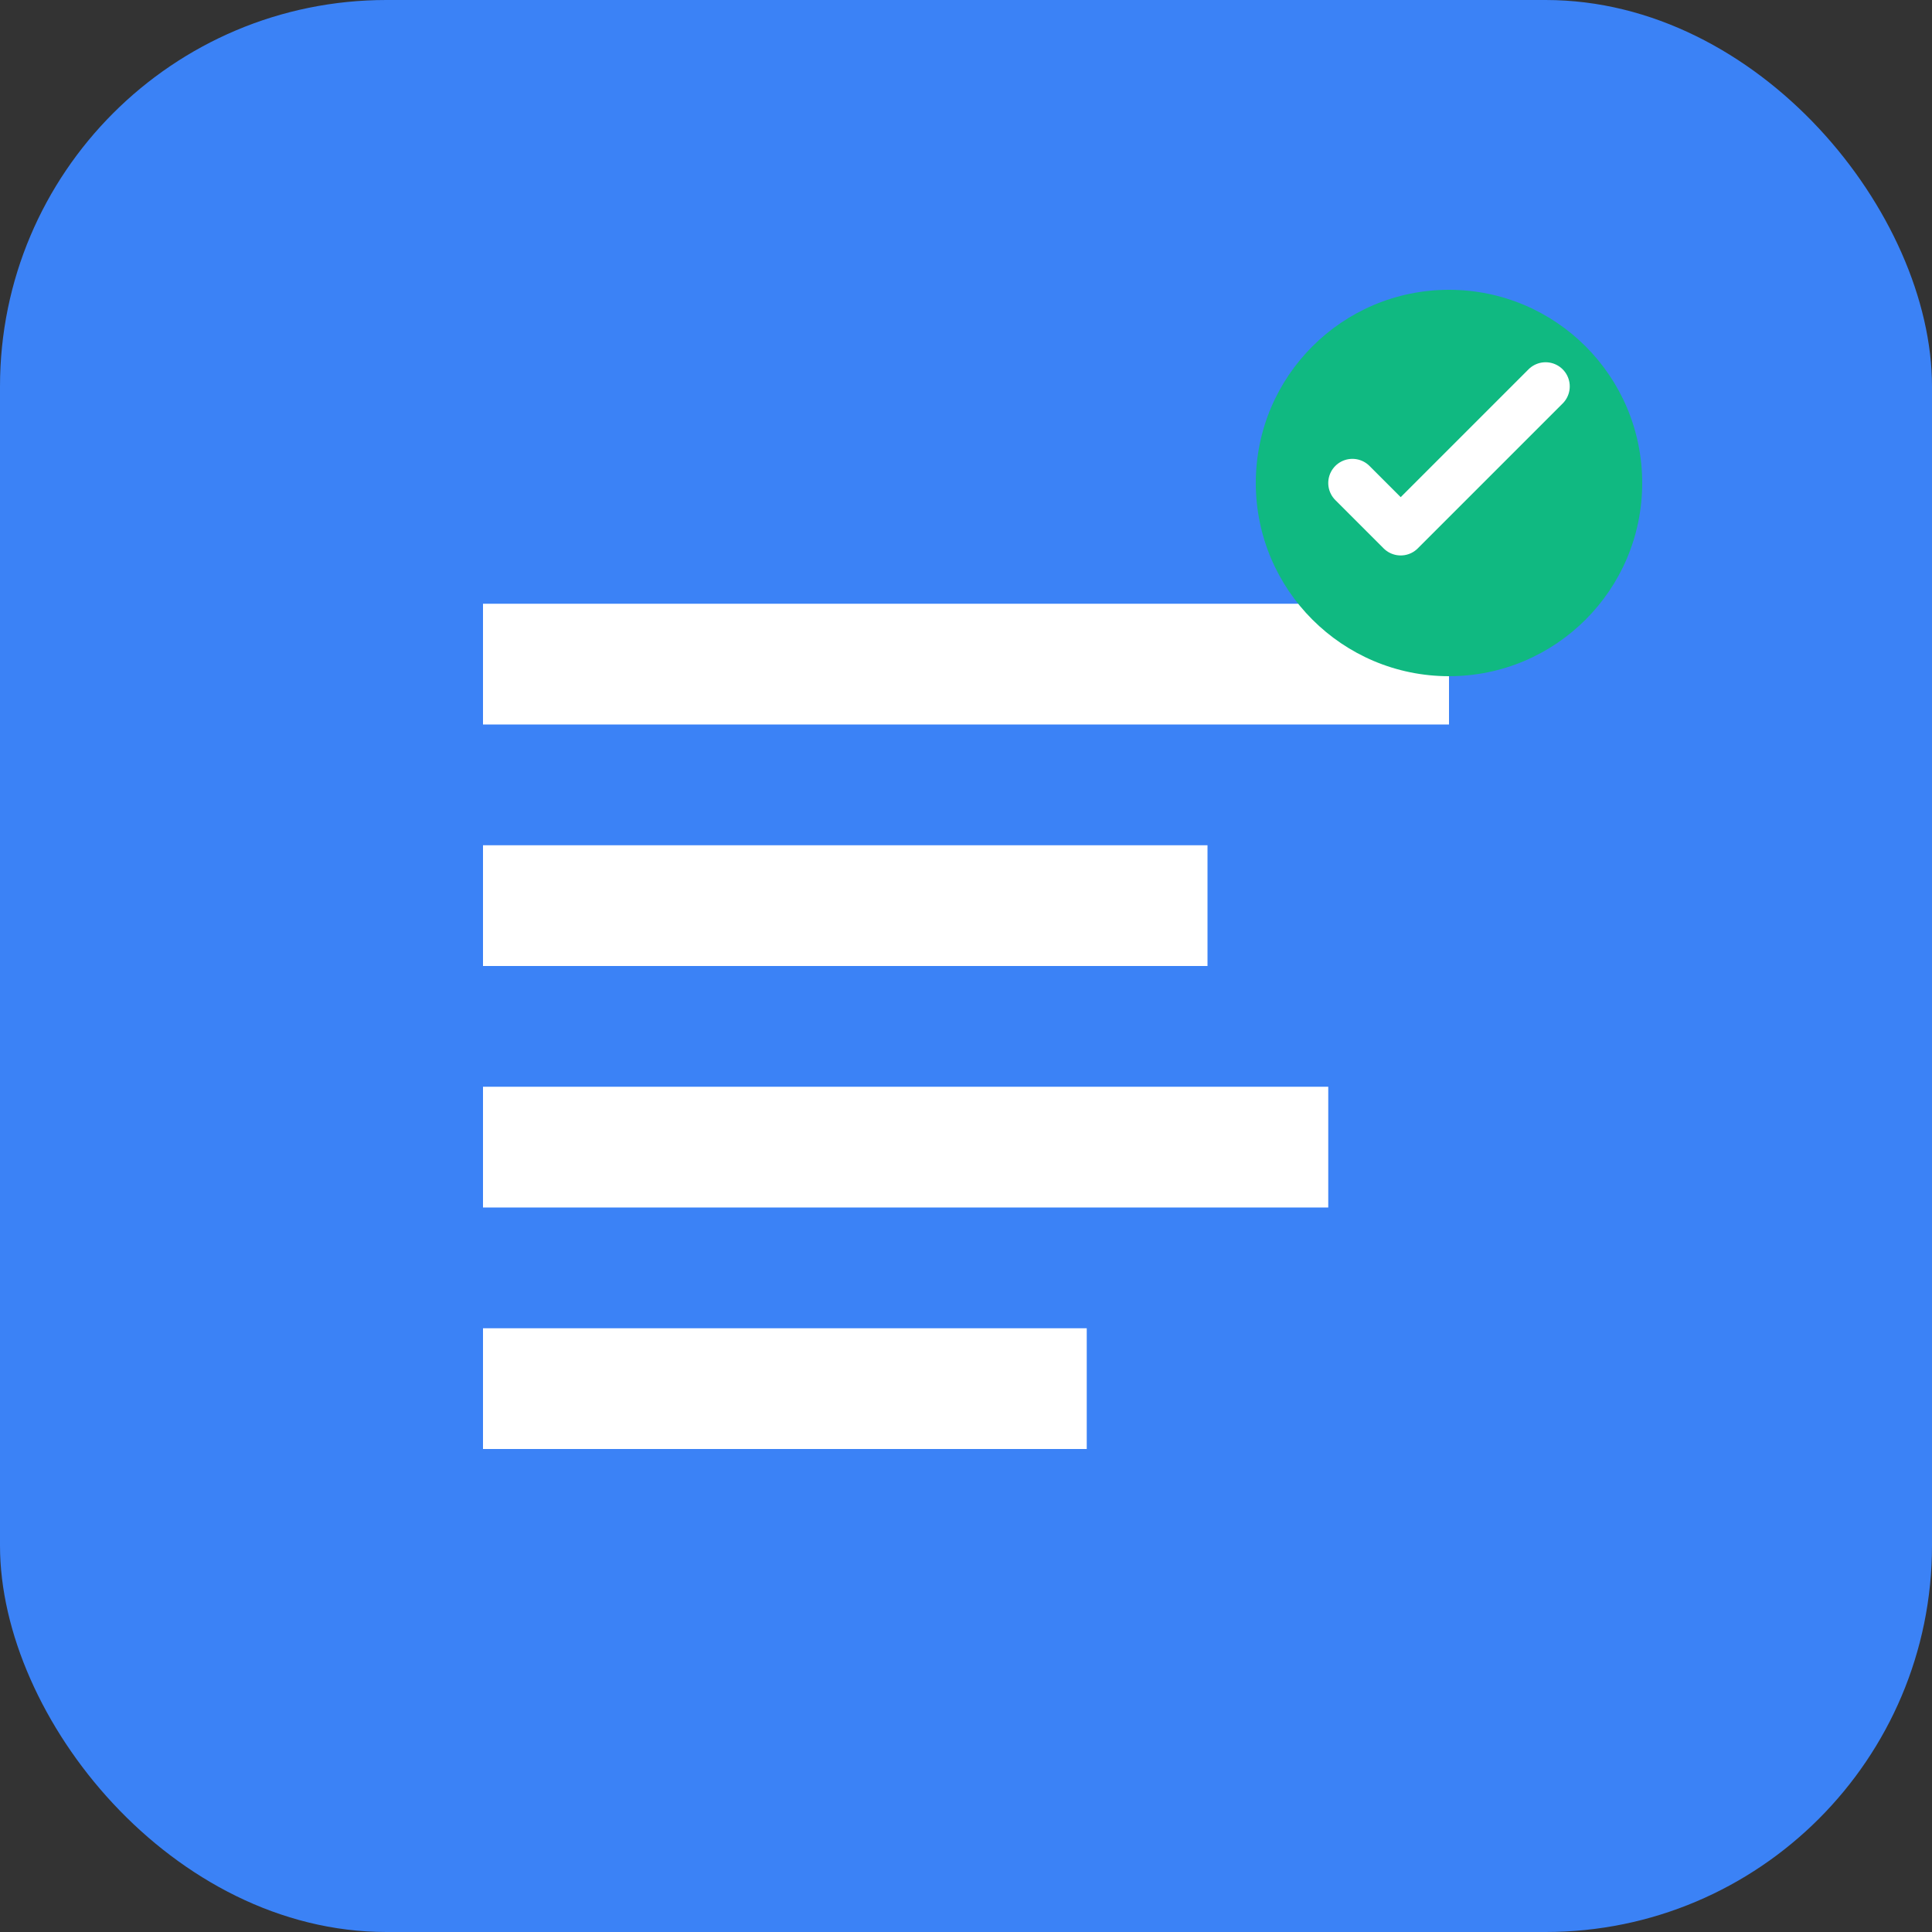 <svg width="80" height="80" viewBox="0 0 80 80" fill="none" xmlns="http://www.w3.org/2000/svg">
  <rect x="0" y="0" width="80" height="80" fill="#333333" stroke="none"/>
  <rect width="80" height="80" rx="16" fill="#3B82F6"/>
  <path d="M20 25H60V30H20V25Z" fill="white"/>
  <path d="M20 35H50V40H20V35Z" fill="white"/>
  <path d="M20 45H55V50H20V45Z" fill="white"/>
  <path d="M20 55H45V60H20V55Z" fill="white"/>
  <circle cx="60" cy="20" r="8" fill="#10B981"/>
  <path d="M56 20L58 22L64 16" stroke="white" stroke-width="2" stroke-linecap="round" stroke-linejoin="round"/>
</svg>
